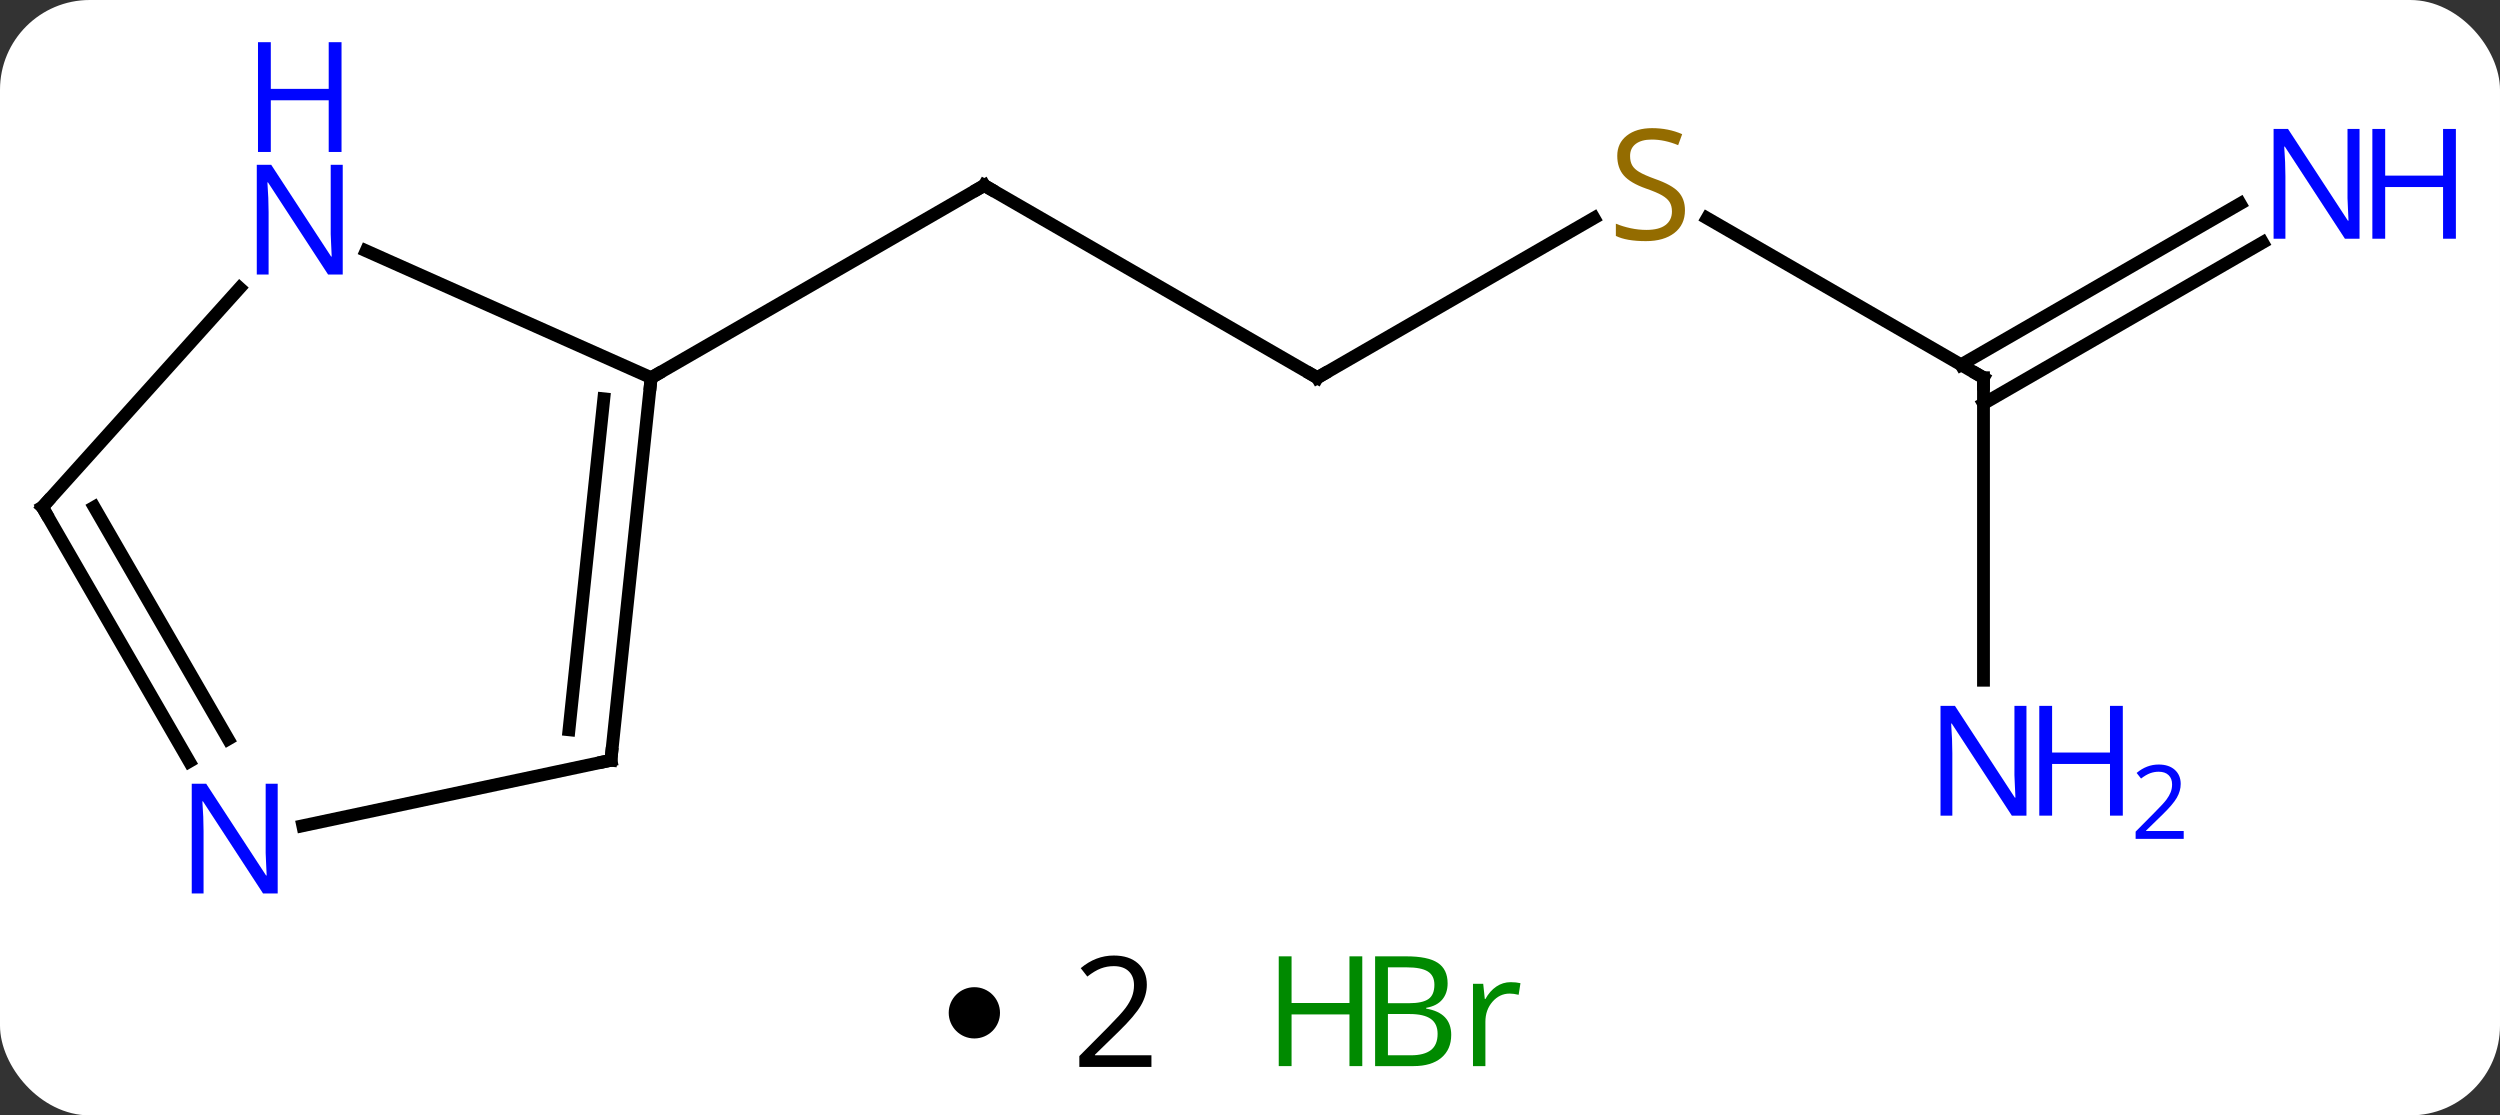 <svg width="195" viewBox="0 0 195 87" style="fill-opacity:1; color-rendering:auto; color-interpolation:auto; text-rendering:auto; stroke:black; stroke-linecap:square; stroke-miterlimit:10; shape-rendering:auto; stroke-opacity:1; fill:black; stroke-dasharray:none; font-weight:normal; stroke-width:1; font-family:'Open Sans'; font-style:normal; stroke-linejoin:miter; font-size:12; stroke-dashoffset:0; image-rendering:auto;" height="87" class="cas-substance-image" xmlns:xlink="http://www.w3.org/1999/xlink" xmlns="http://www.w3.org/2000/svg"><rect x="0" y="0" width="195" height="87" fill="#333333" stroke="none"/><svg class="cas-substance-single-component"><rect y="0" x="0" width="195" stroke="none" ry="7" rx="7" height="87" fill="white" class="cas-substance-group"/><svg y="0" x="0" width="195" viewBox="0 0 195 72" style="fill:black;" height="72" class="cas-substance-single-component-image"><svg><g><g transform="translate(92,40)" style="text-rendering:geometricPrecision; color-rendering:optimizeQuality; color-interpolation:linearRGB; stroke-linecap:butt; image-rendering:optimizeQuality;"><line y2="-10.536" y1="-25.536" x2="10.749" x1="-15.231" style="fill:none;"/><line y2="-10.536" y1="-25.536" x2="-41.211" x1="-15.231" style="fill:none;"/><line y2="-22.995" y1="-10.536" x2="32.33" x1="10.749" style="fill:none;"/><line y2="-10.536" y1="-22.98" x2="62.712" x1="41.159" style="fill:none;"/><line y2="-21.085" y1="-8.515" x2="84.483" x1="62.712" style="fill:none;"/><line y2="-24.116" y1="-11.546" x2="82.733" x1="60.962" style="fill:none;"/><line y2="13.058" y1="-10.536" x2="62.712" x1="62.712" style="fill:none;"/><line y2="19.299" y1="-10.536" x2="-44.349" x1="-41.211" style="fill:none;"/><line y2="16.923" y1="-8.893" x2="-47.618" x1="-44.903" style="fill:none;"/><line y2="-20.434" y1="-10.536" x2="-63.44" x1="-41.211" style="fill:none;"/><line y2="24.408" y1="19.299" x2="-68.384" x1="-44.349" style="fill:none;"/><line y2="-0.444" y1="-17.531" x2="-88.692" x1="-73.309" style="fill:none;"/><line y2="-0.444" y1="19.398" x2="-88.692" x1="-77.236" style="fill:none;"/><line y2="-0.444" y1="17.648" x2="-84.651" x1="-74.205" style="fill:none;"/><path style="fill:none; stroke-miterlimit:5;" d="M-14.798 -25.286 L-15.231 -25.536 L-15.664 -25.286"/><path style="fill:none; stroke-miterlimit:5;" d="M10.316 -10.786 L10.749 -10.536 L11.182 -10.786"/></g><g transform="translate(92,40)" style="stroke-linecap:butt; fill:rgb(148,108,0); text-rendering:geometricPrecision; color-rendering:optimizeQuality; image-rendering:optimizeQuality; font-family:'Open Sans'; stroke:rgb(148,108,0); color-interpolation:linearRGB; stroke-miterlimit:5;"><path style="stroke:none;" d="M39.427 -23.599 Q39.427 -22.474 38.607 -21.833 Q37.787 -21.192 36.38 -21.192 Q34.849 -21.192 34.037 -21.599 L34.037 -22.552 Q34.568 -22.333 35.185 -22.2 Q35.802 -22.067 36.412 -22.067 Q37.412 -22.067 37.912 -22.45 Q38.412 -22.833 38.412 -23.505 Q38.412 -23.942 38.232 -24.231 Q38.052 -24.52 37.638 -24.763 Q37.224 -25.005 36.365 -25.302 Q35.177 -25.724 34.662 -26.309 Q34.146 -26.895 34.146 -27.849 Q34.146 -28.833 34.888 -29.419 Q35.63 -30.005 36.865 -30.005 Q38.13 -30.005 39.209 -29.536 L38.896 -28.677 Q37.834 -29.114 36.834 -29.114 Q36.037 -29.114 35.591 -28.778 Q35.146 -28.442 35.146 -27.833 Q35.146 -27.395 35.31 -27.106 Q35.474 -26.817 35.865 -26.583 Q36.255 -26.349 37.068 -26.052 Q38.412 -25.583 38.919 -25.028 Q39.427 -24.474 39.427 -23.599 Z"/><path style="fill:none; stroke:black;" d="M62.279 -10.786 L62.712 -10.536 L62.712 -10.036"/><path style="fill:rgb(0,5,255); stroke:none;" d="M92.044 -21.38 L90.903 -21.38 L86.215 -28.567 L86.169 -28.567 Q86.262 -27.302 86.262 -26.255 L86.262 -21.38 L85.34 -21.38 L85.34 -29.942 L86.465 -29.942 L91.137 -22.786 L91.184 -22.786 Q91.184 -22.942 91.137 -23.802 Q91.09 -24.661 91.106 -25.036 L91.106 -29.942 L92.044 -29.942 L92.044 -21.38 Z"/><path style="fill:rgb(0,5,255); stroke:none;" d="M99.559 -21.38 L98.559 -21.38 L98.559 -25.411 L94.044 -25.411 L94.044 -21.38 L93.044 -21.38 L93.044 -29.942 L94.044 -29.942 L94.044 -26.302 L98.559 -26.302 L98.559 -29.942 L99.559 -29.942 L99.559 -21.38 Z"/><path style="fill:rgb(0,5,255); stroke:none;" d="M66.064 23.62 L64.923 23.62 L60.235 16.433 L60.189 16.433 Q60.282 17.698 60.282 18.745 L60.282 23.62 L59.36 23.62 L59.36 15.058 L60.485 15.058 L65.157 22.214 L65.204 22.214 Q65.204 22.058 65.157 21.198 Q65.11 20.339 65.126 19.964 L65.126 15.058 L66.064 15.058 L66.064 23.62 Z"/><path style="fill:rgb(0,5,255); stroke:none;" d="M73.579 23.62 L72.579 23.62 L72.579 19.589 L68.064 19.589 L68.064 23.62 L67.064 23.62 L67.064 15.058 L68.064 15.058 L68.064 18.698 L72.579 18.698 L72.579 15.058 L73.579 15.058 L73.579 23.62 Z"/><path style="fill:rgb(0,5,255); stroke:none;" d="M78.329 25.43 L74.579 25.43 L74.579 24.867 L76.079 23.352 Q76.767 22.664 76.985 22.367 Q77.204 22.07 77.314 21.789 Q77.423 21.508 77.423 21.18 Q77.423 20.727 77.15 20.461 Q76.876 20.195 76.376 20.195 Q76.032 20.195 75.712 20.312 Q75.392 20.43 75.001 20.727 L74.657 20.289 Q75.439 19.633 76.376 19.633 Q77.173 19.633 77.634 20.047 Q78.095 20.461 78.095 21.148 Q78.095 21.695 77.79 22.227 Q77.485 22.758 76.642 23.57 L75.392 24.789 L75.392 24.82 L78.329 24.82 L78.329 25.43 Z"/><path style="fill:none; stroke:black;" d="M-41.263 -10.039 L-41.211 -10.536 L-40.778 -10.786"/><path style="fill:none; stroke:black;" d="M-44.297 18.802 L-44.349 19.299 L-44.838 19.403"/><path style="fill:rgb(0,5,255); stroke:none;" d="M-65.267 -18.584 L-66.408 -18.584 L-71.096 -25.771 L-71.142 -25.771 Q-71.049 -24.506 -71.049 -23.459 L-71.049 -18.584 L-71.971 -18.584 L-71.971 -27.146 L-70.846 -27.146 L-66.174 -19.99 L-66.127 -19.99 Q-66.127 -20.146 -66.174 -21.006 Q-66.221 -21.865 -66.205 -22.24 L-66.205 -27.146 L-65.267 -27.146 L-65.267 -18.584 Z"/><path style="fill:rgb(0,5,255); stroke:none;" d="M-65.361 -28.146 L-66.361 -28.146 L-66.361 -32.178 L-70.877 -32.178 L-70.877 -28.146 L-71.877 -28.146 L-71.877 -36.709 L-70.877 -36.709 L-70.877 -33.068 L-66.361 -33.068 L-66.361 -36.709 L-65.361 -36.709 L-65.361 -28.146 Z"/><path style="fill:rgb(0,5,255); stroke:none;" d="M-70.34 29.692 L-71.481 29.692 L-76.169 22.505 L-76.215 22.505 Q-76.122 23.77 -76.122 24.817 L-76.122 29.692 L-77.044 29.692 L-77.044 21.13 L-75.919 21.13 L-71.247 28.286 L-71.2 28.286 Q-71.2 28.13 -71.247 27.27 Q-71.294 26.411 -71.278 26.036 L-71.278 21.13 L-70.34 21.13 L-70.34 29.692 Z"/><path style="fill:none; stroke:black;" d="M-88.358 -0.816 L-88.692 -0.444 L-88.442 -0.011"/></g></g></svg></svg><svg y="72" x="74" class="cas-substance-saf"><svg y="5" x="0" width="4" style="fill:black;" height="4" class="cas-substance-saf-dot"><circle stroke="none" r="2" fill="black" cy="2" cx="2"/></svg><svg y="0" x="7" width="12" style="fill:black;" height="15" class="cas-substance-saf-coefficient"><svg><g><g transform="translate(6,7)" style="text-rendering:geometricPrecision; font-family:'Open Sans'; color-interpolation:linearRGB; color-rendering:optimizeQuality; image-rendering:optimizeQuality;"><path style="stroke:none;" d="M2.812 4.219 L-2.812 4.219 L-2.812 3.375 L-0.562 1.109 Q0.469 0.062 0.797 -0.383 Q1.125 -0.828 1.289 -1.25 Q1.453 -1.672 1.453 -2.156 Q1.453 -2.844 1.039 -3.242 Q0.625 -3.641 -0.125 -3.641 Q-0.656 -3.641 -1.133 -3.461 Q-1.609 -3.281 -2.188 -2.828 L-2.703 -3.484 Q-1.531 -4.469 -0.125 -4.469 Q1.078 -4.469 1.766 -3.852 Q2.453 -3.234 2.453 -2.188 Q2.453 -1.375 1.992 -0.578 Q1.531 0.219 0.281 1.438 L-1.594 3.266 L-1.594 3.312 L2.812 3.312 L2.812 4.219 Z"/></g></g></svg></svg><svg y="0" x="23" width="25" style="fill:black;" height="15" class="cas-substance-saf-image"><svg><g><g transform="translate(6,7)" style="fill:rgb(0,138,0); text-rendering:geometricPrecision; color-rendering:optimizeQuality; image-rendering:optimizeQuality; font-family:'Open Sans'; stroke:rgb(0,138,0); color-interpolation:linearRGB;"><path style="stroke:none;" d="M3.258 4.156 L2.258 4.156 L2.258 0.125 L-2.258 0.125 L-2.258 4.156 L-3.258 4.156 L-3.258 -4.406 L-2.258 -4.406 L-2.258 -0.766 L2.258 -0.766 L2.258 -4.406 L3.258 -4.406 L3.258 4.156 Z"/><path style="stroke:none;" d="M4.258 -4.406 L6.68 -4.406 Q8.383 -4.406 9.148 -3.898 Q9.914 -3.391 9.914 -2.297 Q9.914 -1.531 9.492 -1.031 Q9.07 -0.531 8.242 -0.391 L8.242 -0.328 Q10.195 0 10.195 1.719 Q10.195 2.859 9.422 3.508 Q8.648 4.156 7.258 4.156 L4.258 4.156 L4.258 -4.406 ZM5.258 -0.75 L6.898 -0.75 Q7.961 -0.75 8.422 -1.078 Q8.883 -1.406 8.883 -2.188 Q8.883 -2.906 8.367 -3.227 Q7.852 -3.547 6.727 -3.547 L5.258 -3.547 L5.258 -0.75 ZM5.258 0.094 L5.258 3.312 L7.055 3.312 Q8.086 3.312 8.609 2.906 Q9.133 2.5 9.133 1.641 Q9.133 0.844 8.594 0.469 Q8.055 0.094 6.961 0.094 L5.258 0.094 ZM14.83 -2.391 Q15.252 -2.391 15.596 -2.312 L15.455 -1.406 Q15.065 -1.5 14.752 -1.5 Q13.971 -1.5 13.416 -0.867 Q12.861 -0.234 12.861 0.703 L12.861 4.156 L11.893 4.156 L11.893 -2.266 L12.69 -2.266 L12.815 -1.078 L12.861 -1.078 Q13.205 -1.703 13.713 -2.047 Q14.221 -2.391 14.83 -2.391 Z"/></g></g></svg></svg></svg></svg></svg>